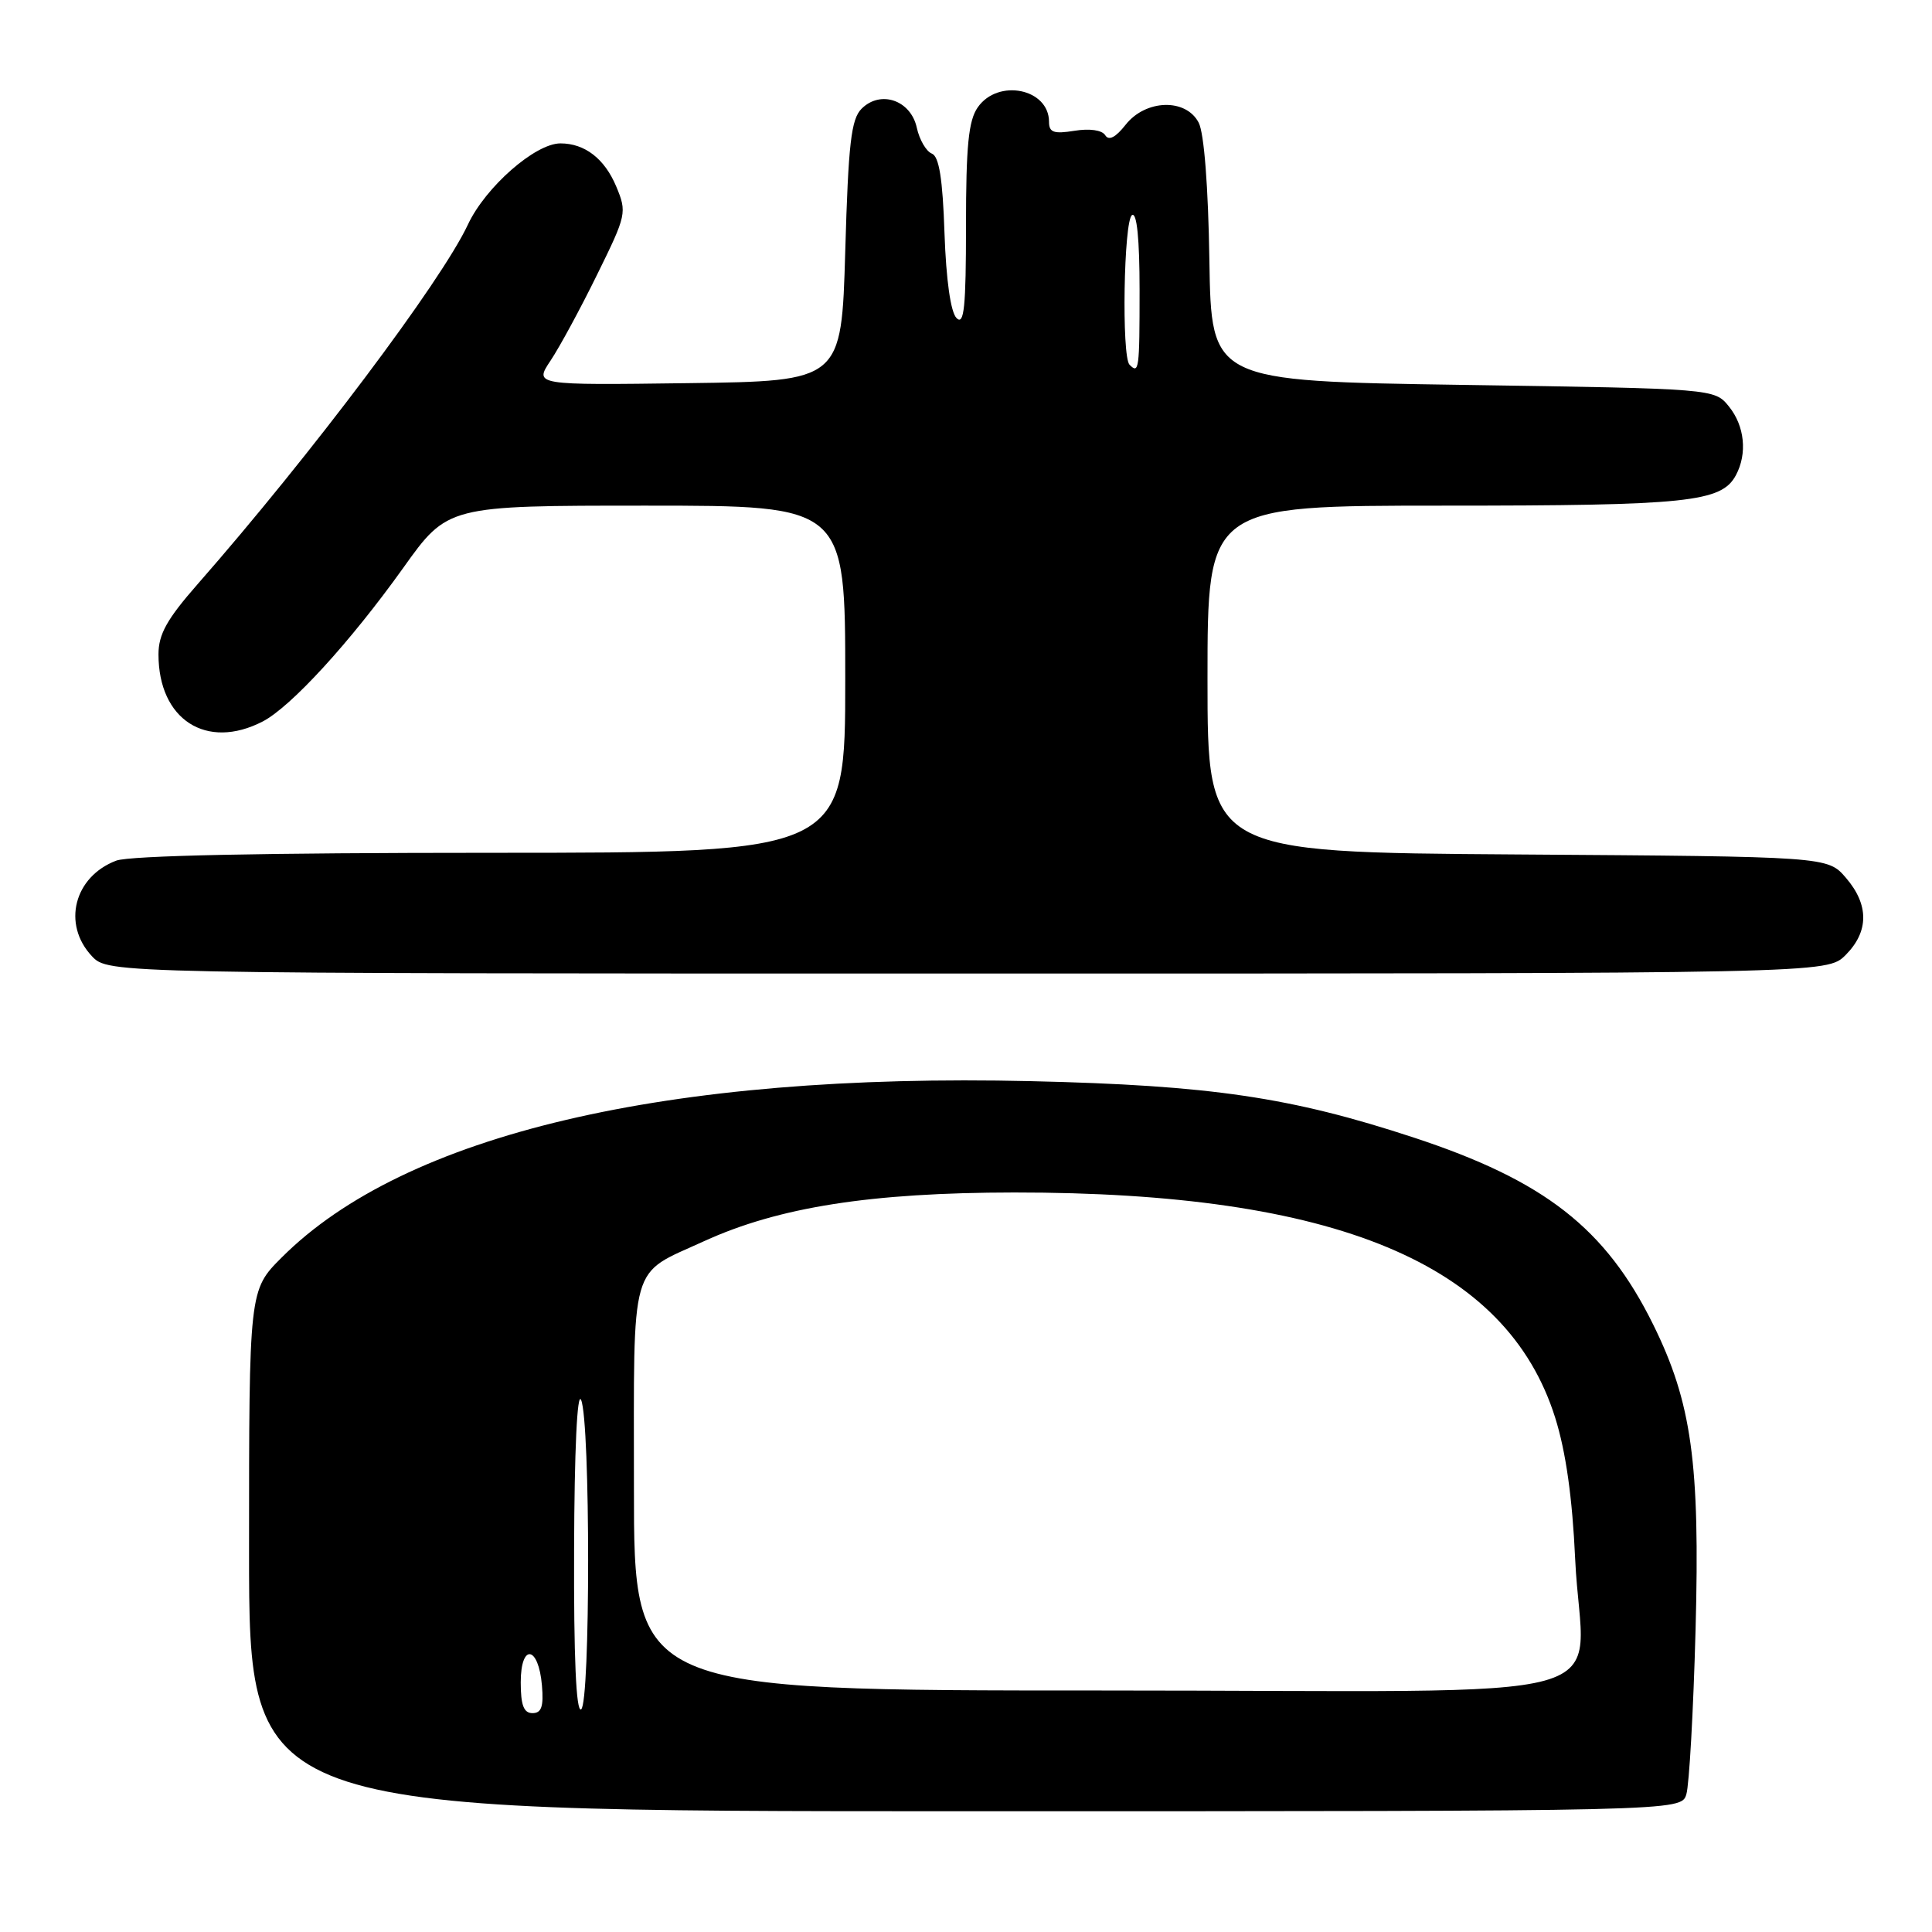 <?xml version="1.0" encoding="UTF-8" standalone="no"?>
<!DOCTYPE svg PUBLIC "-//W3C//DTD SVG 1.1//EN" "http://www.w3.org/Graphics/SVG/1.1/DTD/svg11.dtd" >
<svg xmlns="http://www.w3.org/2000/svg" xmlns:xlink="http://www.w3.org/1999/xlink" version="1.1" viewBox="0 0 256 256">
 <g >
 <path fill="currentColor"
d=" M 223.45 237.75 C 223.83 236.51 224.38 226.72 224.67 216.00 C 225.27 193.85 224.16 185.84 219.05 175.50 C 212.75 162.75 204.66 156.43 187.32 150.73 C 171.06 145.38 160.42 143.81 136.63 143.26 C 88.36 142.13 53.65 150.29 37.33 166.62 C 33.00 170.95 33.00 170.95 33.00 205.47 C 33.00 240.00 33.00 240.00 127.88 240.00 C 222.77 240.00 222.77 240.00 223.45 237.75 Z  M 244.55 126.55 C 247.65 123.44 247.67 119.89 244.59 116.31 C 242.17 113.50 242.17 113.50 201.09 113.22 C 160.00 112.94 160.00 112.94 160.00 89.97 C 160.00 67.00 160.00 67.00 191.35 67.00 C 223.66 67.00 228.11 66.54 230.02 62.96 C 231.55 60.10 231.18 56.44 229.09 53.86 C 227.18 51.50 227.18 51.50 193.84 51.00 C 160.50 50.50 160.50 50.50 160.25 34.50 C 160.10 24.73 159.55 17.62 158.83 16.25 C 157.14 13.00 151.81 13.16 149.15 16.53 C 147.83 18.21 146.92 18.68 146.45 17.92 C 146.03 17.24 144.39 17.00 142.37 17.33 C 139.63 17.77 139.00 17.55 139.00 16.14 C 139.00 11.74 132.25 10.37 129.56 14.22 C 128.33 15.97 128.00 19.34 128.00 29.92 C 128.00 40.70 127.75 43.15 126.75 42.15 C 125.97 41.37 125.37 37.14 125.15 30.88 C 124.91 23.67 124.43 20.72 123.47 20.35 C 122.73 20.06 121.83 18.52 121.48 16.92 C 120.68 13.27 116.68 11.90 114.17 14.40 C 112.78 15.78 112.41 19.00 112.00 33.28 C 111.50 50.50 111.50 50.50 91.14 50.77 C 70.78 51.04 70.78 51.04 72.96 47.77 C 74.16 45.97 76.94 40.84 79.13 36.37 C 83.02 28.47 83.09 28.15 81.65 24.70 C 80.11 21.03 77.49 19.00 74.26 19.00 C 70.92 19.00 64.32 24.79 62.00 29.76 C 58.47 37.31 41.18 60.31 26.18 77.41 C 22.12 82.04 21.00 84.04 21.00 86.71 C 21.00 95.36 27.36 99.45 34.81 95.60 C 38.55 93.66 46.39 85.10 53.43 75.25 C 59.32 67.00 59.32 67.00 85.66 67.00 C 112.00 67.00 112.00 67.00 112.00 90.00 C 112.00 113.00 112.00 113.00 65.07 113.00 C 35.01 113.00 17.15 113.37 15.40 114.04 C 9.81 116.16 8.21 122.46 12.17 126.69 C 14.35 129.00 14.35 129.00 128.22 129.00 C 242.09 129.00 242.09 129.00 244.55 126.55 Z  M 69.00 222.92 C 69.00 217.71 71.36 218.05 71.81 223.33 C 72.05 226.12 71.75 227.00 70.56 227.00 C 69.40 227.00 69.00 225.95 69.00 222.92 Z  M 76.07 205.31 C 76.11 192.20 76.48 184.30 77.00 185.50 C 78.24 188.37 78.24 225.74 77.00 226.50 C 76.34 226.91 76.02 219.61 76.07 205.31 Z  M 84.00 197.15 C 84.00 166.60 83.31 169.04 93.30 164.46 C 103.17 159.95 115.38 158.03 134.37 158.01 C 176.98 157.98 199.64 167.41 206.07 187.85 C 207.48 192.33 208.35 198.46 208.72 206.62 C 209.63 226.30 217.93 224.00 145.98 224.00 C 84.00 224.00 84.00 224.00 84.00 197.15 Z  M 149.67 48.33 C 148.60 47.26 148.90 29.18 150.00 28.50 C 150.64 28.10 151.00 31.66 151.00 38.44 C 151.00 48.99 150.92 49.59 149.67 48.33 Z "/>
</g>
</svg>